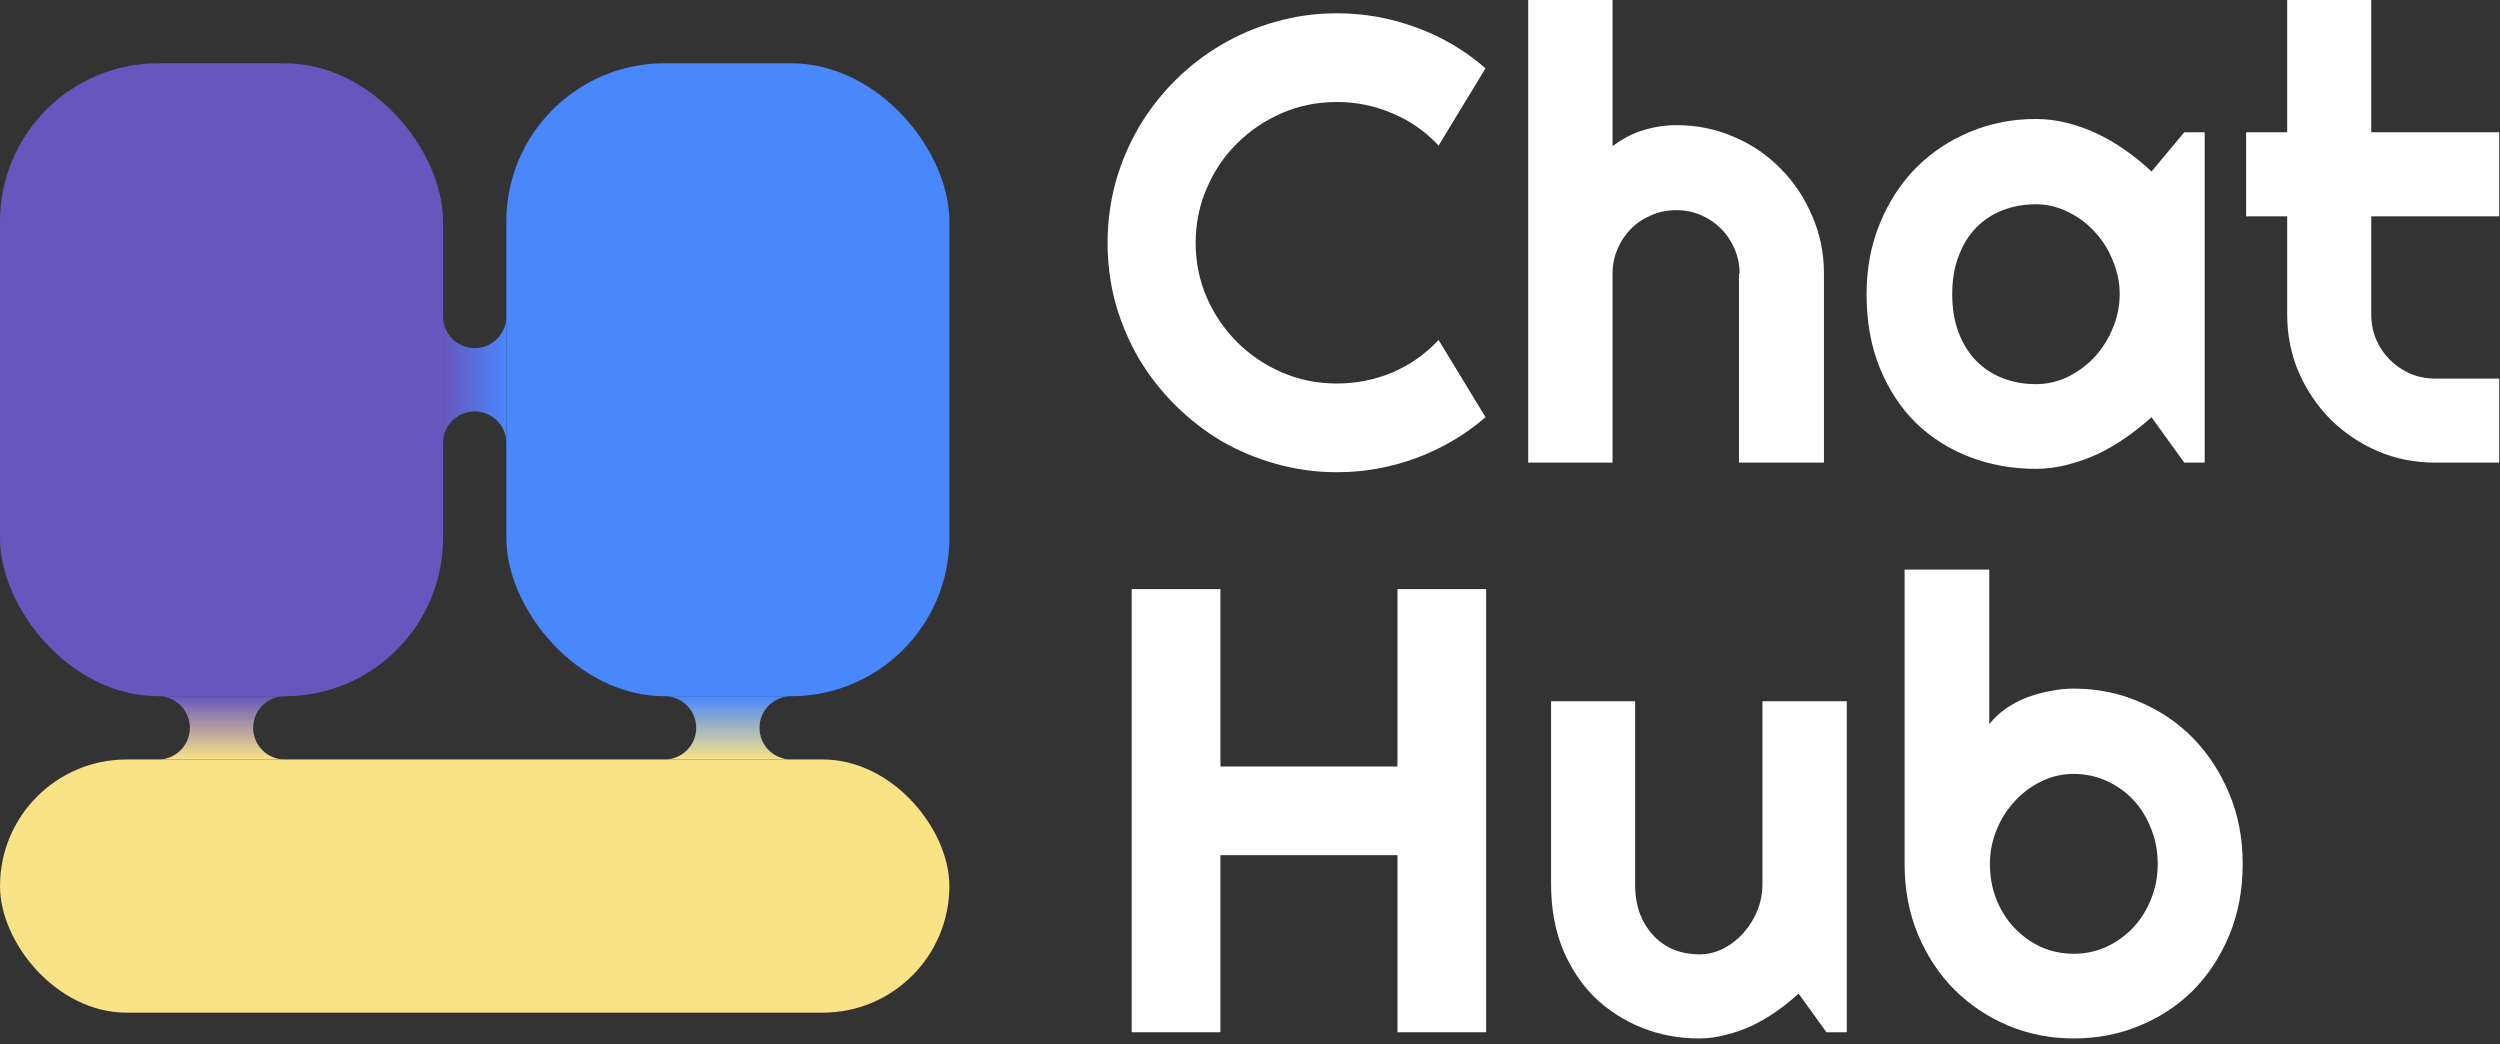 <svg width="79" height="33" viewBox="0 0 79 33" fill="none" xmlns="http://www.w3.org/2000/svg">
<rect x="0" y="0" width="79" height="33" fill="#333333" stroke="none"/>
<path d="M46.943 13.184C46.292 13.743 45.563 14.173 44.756 14.473C43.949 14.772 43.112 14.922 42.246 14.922C41.582 14.922 40.941 14.834 40.322 14.658C39.71 14.489 39.134 14.248 38.594 13.935C38.06 13.617 37.572 13.236 37.129 12.793C36.686 12.35 36.305 11.862 35.986 11.328C35.674 10.788 35.43 10.212 35.254 9.6C35.085 8.981 35 8.34 35 7.676C35 7.012 35.085 6.37 35.254 5.752C35.43 5.133 35.674 4.557 35.986 4.023C36.305 3.483 36.686 2.992 37.129 2.549C37.572 2.106 38.06 1.729 38.594 1.416C39.134 1.097 39.71 0.853 40.322 0.684C40.941 0.508 41.582 0.42 42.246 0.42C43.112 0.42 43.949 0.57 44.756 0.869C45.563 1.162 46.292 1.592 46.943 2.158L45.459 4.6C45.049 4.157 44.564 3.818 44.004 3.584C43.444 3.343 42.858 3.223 42.246 3.223C41.628 3.223 41.048 3.34 40.508 3.574C39.967 3.809 39.495 4.128 39.092 4.531C38.688 4.928 38.369 5.4 38.135 5.947C37.9 6.488 37.783 7.064 37.783 7.676C37.783 8.288 37.9 8.864 38.135 9.404C38.369 9.938 38.688 10.407 39.092 10.81C39.495 11.214 39.967 11.533 40.508 11.768C41.048 12.002 41.628 12.119 42.246 12.119C42.858 12.119 43.444 12.002 44.004 11.768C44.564 11.527 45.049 11.185 45.459 10.742L46.943 13.184Z" fill="white"/>
<path d="M50.957 14.619H48.291V0H50.957V4.619C51.276 4.378 51.605 4.209 51.943 4.111C52.282 4.007 52.627 3.955 52.978 3.955C53.623 3.955 54.228 4.079 54.795 4.326C55.361 4.567 55.853 4.902 56.27 5.332C56.693 5.755 57.025 6.253 57.266 6.826C57.513 7.393 57.637 7.998 57.637 8.643V14.619H54.951V8.643H54.971C54.971 8.369 54.919 8.112 54.815 7.871C54.71 7.624 54.567 7.409 54.385 7.227C54.203 7.044 53.991 6.901 53.75 6.797C53.509 6.693 53.252 6.641 52.978 6.641C52.699 6.641 52.435 6.693 52.188 6.797C51.94 6.901 51.725 7.044 51.543 7.227C51.361 7.409 51.217 7.624 51.113 7.871C51.009 8.112 50.957 8.369 50.957 8.643V14.619Z" fill="white"/>
<path d="M69.668 14.619H69.023L67.988 13.184C67.734 13.412 67.464 13.626 67.178 13.828C66.898 14.023 66.602 14.196 66.289 14.346C65.977 14.489 65.654 14.603 65.322 14.688C64.997 14.772 64.665 14.815 64.326 14.815C63.59 14.815 62.897 14.691 62.246 14.443C61.602 14.196 61.035 13.838 60.547 13.369C60.065 12.894 59.684 12.315 59.404 11.631C59.124 10.947 58.984 10.169 58.984 9.297C58.984 8.483 59.124 7.738 59.404 7.061C59.684 6.377 60.065 5.791 60.547 5.303C61.035 4.814 61.602 4.437 62.246 4.17C62.897 3.896 63.59 3.76 64.326 3.76C64.665 3.76 65 3.802 65.332 3.887C65.664 3.971 65.986 4.089 66.299 4.238C66.611 4.388 66.908 4.564 67.188 4.766C67.474 4.967 67.741 5.186 67.988 5.42L69.023 4.18H69.668V14.619ZM66.982 9.297C66.982 8.932 66.911 8.581 66.768 8.242C66.631 7.897 66.442 7.594 66.201 7.334C65.96 7.067 65.677 6.855 65.352 6.699C65.033 6.536 64.691 6.455 64.326 6.455C63.962 6.455 63.617 6.517 63.291 6.641C62.972 6.764 62.692 6.947 62.451 7.188C62.217 7.428 62.031 7.728 61.895 8.086C61.758 8.438 61.69 8.841 61.69 9.297C61.69 9.753 61.758 10.159 61.895 10.518C62.031 10.869 62.217 11.165 62.451 11.406C62.692 11.647 62.972 11.829 63.291 11.953C63.617 12.077 63.962 12.139 64.326 12.139C64.691 12.139 65.033 12.06 65.352 11.904C65.677 11.742 65.96 11.53 66.201 11.27C66.442 11.003 66.631 10.7 66.768 10.361C66.911 10.016 66.982 9.661 66.982 9.297Z" fill="white"/>
<path d="M76.953 14.619C76.309 14.619 75.703 14.499 75.137 14.258C74.57 14.01 74.072 13.675 73.643 13.252C73.219 12.822 72.884 12.324 72.637 11.758C72.396 11.191 72.275 10.586 72.275 9.941V6.836H70.977V4.18H72.275V0H74.932V4.18H78.975V6.836H74.932V9.941C74.932 10.221 74.984 10.485 75.088 10.732C75.192 10.973 75.335 11.185 75.518 11.367C75.7 11.55 75.915 11.696 76.162 11.807C76.409 11.911 76.673 11.963 76.953 11.963H78.975V14.619H76.953Z" fill="white"/>
<path d="M38.565 32.619H35.762V18.615H38.565V24.221H44.16V18.615H46.963V32.619H44.16V27.023H38.565V32.619Z" fill="white"/>
<path d="M56.836 31.398C56.621 31.594 56.39 31.779 56.143 31.955C55.902 32.124 55.648 32.274 55.381 32.404C55.114 32.528 54.837 32.626 54.551 32.697C54.271 32.775 53.984 32.815 53.691 32.815C53.047 32.815 52.441 32.7 51.875 32.473C51.309 32.245 50.81 31.922 50.381 31.506C49.958 31.083 49.622 30.572 49.375 29.973C49.134 29.367 49.014 28.69 49.014 27.941V22.16H51.67V27.941C51.67 28.293 51.722 28.609 51.826 28.889C51.937 29.162 52.083 29.393 52.266 29.582C52.448 29.771 52.66 29.914 52.9 30.012C53.148 30.109 53.411 30.158 53.691 30.158C53.965 30.158 54.222 30.096 54.463 29.973C54.71 29.842 54.925 29.673 55.107 29.465C55.29 29.256 55.433 29.022 55.537 28.762C55.641 28.495 55.693 28.221 55.693 27.941V22.16H58.359V32.619H57.715L56.836 31.398Z" fill="white"/>
<path d="M70.869 27.297C70.869 28.117 70.729 28.866 70.449 29.543C70.169 30.22 69.788 30.803 69.307 31.291C68.825 31.773 68.258 32.147 67.607 32.414C66.963 32.681 66.269 32.815 65.527 32.815C64.792 32.815 64.098 32.678 63.447 32.404C62.803 32.131 62.236 31.75 61.748 31.262C61.266 30.773 60.885 30.194 60.605 29.523C60.325 28.846 60.185 28.104 60.185 27.297V18H62.861V22.883C63.005 22.701 63.177 22.538 63.379 22.395C63.587 22.251 63.809 22.134 64.043 22.043C64.284 21.952 64.531 21.884 64.785 21.838C65.039 21.786 65.287 21.76 65.527 21.76C66.269 21.76 66.963 21.9 67.607 22.18C68.258 22.453 68.825 22.837 69.307 23.332C69.788 23.827 70.169 24.413 70.449 25.09C70.729 25.76 70.869 26.496 70.869 27.297ZM68.184 27.297C68.184 26.893 68.112 26.519 67.969 26.174C67.832 25.822 67.643 25.52 67.402 25.266C67.162 25.012 66.878 24.813 66.553 24.67C66.234 24.527 65.892 24.455 65.527 24.455C65.163 24.455 64.818 24.537 64.492 24.699C64.173 24.855 63.893 25.067 63.652 25.334C63.411 25.594 63.223 25.897 63.086 26.242C62.949 26.581 62.881 26.932 62.881 27.297C62.881 27.701 62.949 28.075 63.086 28.42C63.223 28.765 63.411 29.064 63.652 29.318C63.893 29.572 64.173 29.774 64.492 29.924C64.818 30.067 65.163 30.139 65.527 30.139C65.892 30.139 66.234 30.067 66.553 29.924C66.878 29.774 67.162 29.572 67.402 29.318C67.643 29.064 67.832 28.765 67.969 28.42C68.112 28.075 68.184 27.701 68.184 27.297Z" fill="white"/>
<rect y="2" width="14" height="20" rx="5" fill="#6756BD"/>
<rect x="16" y="2" width="14" height="20" rx="5" fill="#4987FC"/>
<rect y="24" width="30" height="8" rx="4" fill="#FAE387"/>
<path fill-rule="evenodd" clip-rule="evenodd" d="M5 24C5.552 24 6 23.552 6 23C6 22.448 5.552 22 5 22H9C8.448 22 8 22.448 8 23C8 23.552 8.448 24 9 24H5Z" fill="url(#paint0_linear_33_18)"/>
<path fill-rule="evenodd" clip-rule="evenodd" d="M21 24C21.552 24 22 23.552 22 23C22 22.448 21.552 22 21 22H25C24.448 22 24 22.448 24 23C24 23.552 24.448 24 25 24H21Z" fill="url(#paint1_linear_33_18)"/>
<path fill-rule="evenodd" clip-rule="evenodd" d="M14 10C14 10.552 14.448 11 15 11C15.552 11 16 10.552 16 10L16 14C16 13.448 15.552 13 15 13C14.448 13 14 13.448 14 14L14 10Z" fill="url(#paint2_linear_33_18)"/>
<defs>
<linearGradient id="paint0_linear_33_18" x1="7" y1="22" x2="7" y2="24" gradientUnits="userSpaceOnUse">
<stop stop-color="#6756BD"/>
<stop offset="1" stop-color="#FAE387"/>
</linearGradient>
<linearGradient id="paint1_linear_33_18" x1="23" y1="22" x2="23" y2="24" gradientUnits="userSpaceOnUse">
<stop stop-color="#4987FC"/>
<stop offset="1" stop-color="#FAE387"/>
</linearGradient>
<linearGradient id="paint2_linear_33_18" x1="16" y1="12" x2="14" y2="12" gradientUnits="userSpaceOnUse">
<stop stop-color="#4987FC"/>
<stop offset="1" stop-color="#6756BD"/>
</linearGradient>
</defs>
</svg>
